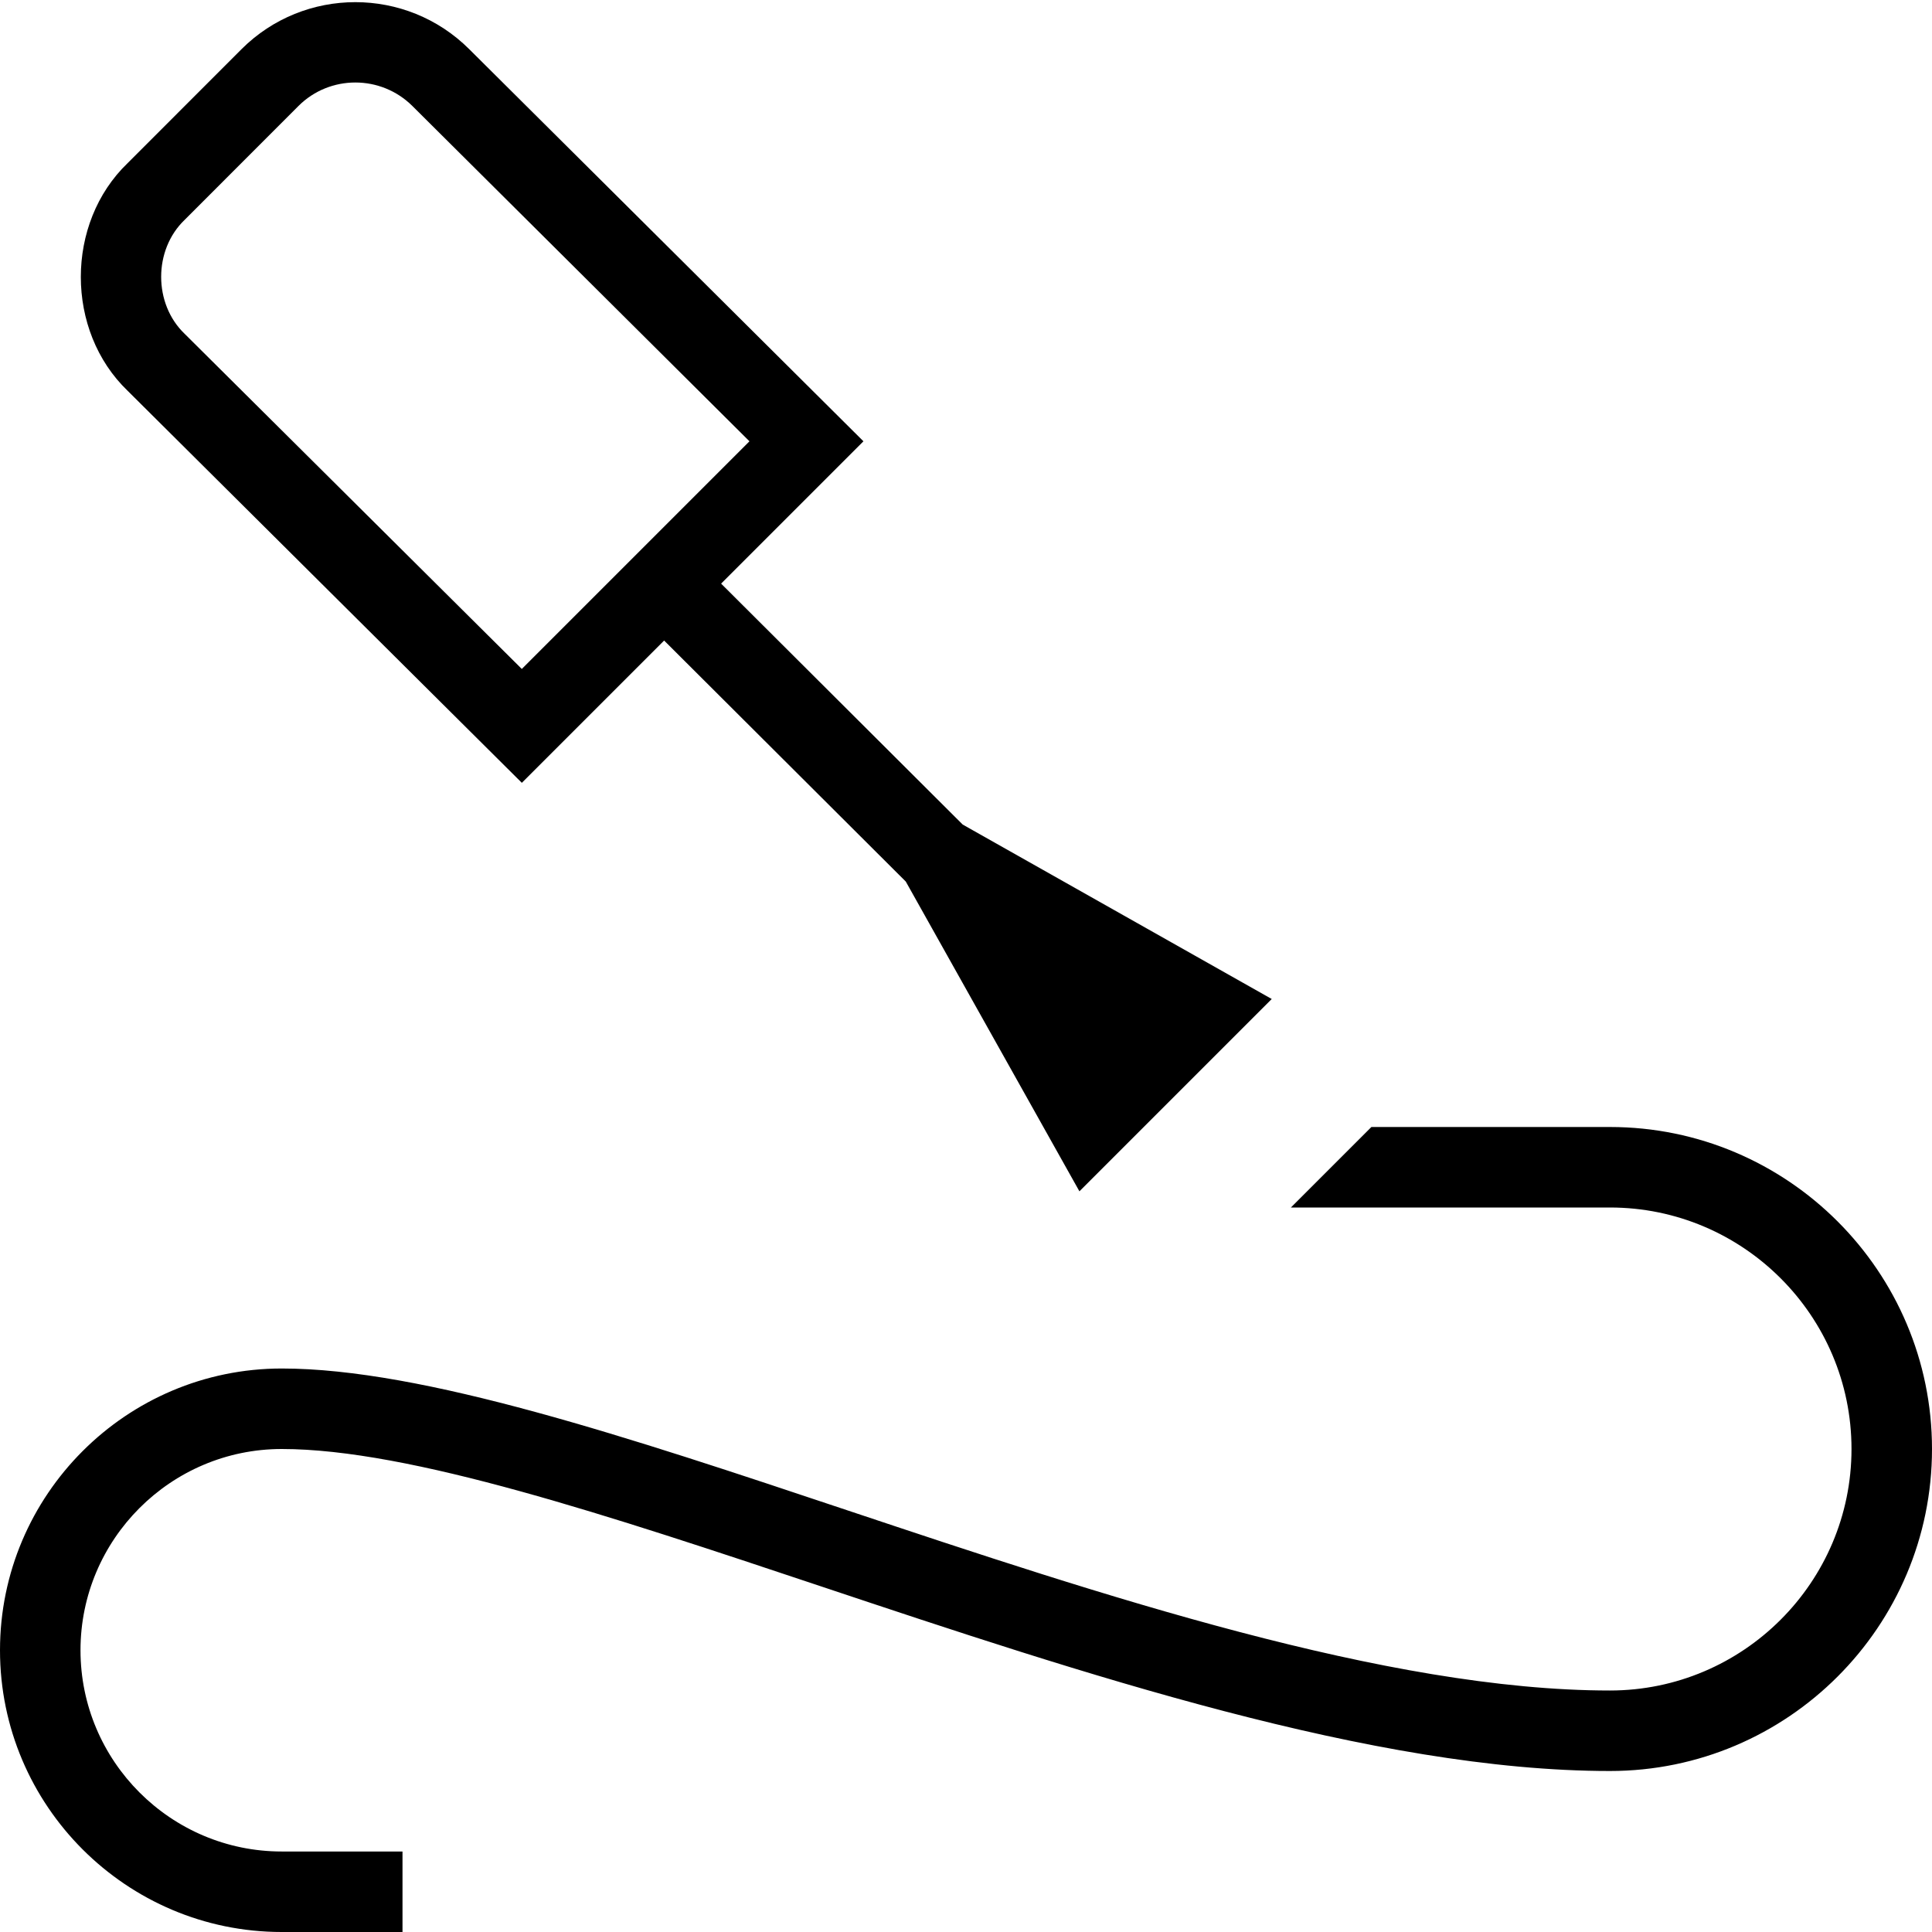 <?xml version="1.0" encoding="UTF-8"?>
<svg xmlns="http://www.w3.org/2000/svg" id="Layer_1" data-name="Layer 1" viewBox="0 0 24 24">
  <path d="M6.483,9.724l1.767-1.767,3.002,2.994,2.157,3.848,2.389-2.389-3.839-2.167-3.001-2.993,1.768-1.768L5.829,.611C5.048-.168,3.78-.168,3,.611l-1.414,1.415c-.776,.745-.776,2.084,0,2.829l4.896,4.869ZM2.293,2.732l1.414-1.415c.39-.39,1.025-.389,1.416,0l4.187,4.165-2.828,2.828L2.293,4.146c-.388-.372-.388-1.042,0-1.414Zm21.707,15.268c0,2.206-1.794,4-4,4-2.934,0-6.579-1.218-9.796-2.292-2.63-.878-5.115-1.708-6.704-1.708-1.378,0-2.5,1.122-2.5,2.5s1.122,2.5,2.5,2.5h1.5v1h-1.5c-1.93,0-3.5-1.57-3.5-3.5s1.57-3.5,3.5-3.5c1.751,0,4.311,.854,7.021,1.76,3.145,1.05,6.709,2.24,9.479,2.24,1.654,0,3-1.346,3-3s-1.346-3-3-3h-3.964l1-1h2.964c2.206,0,4,1.794,4,4Z"/>
</svg>
